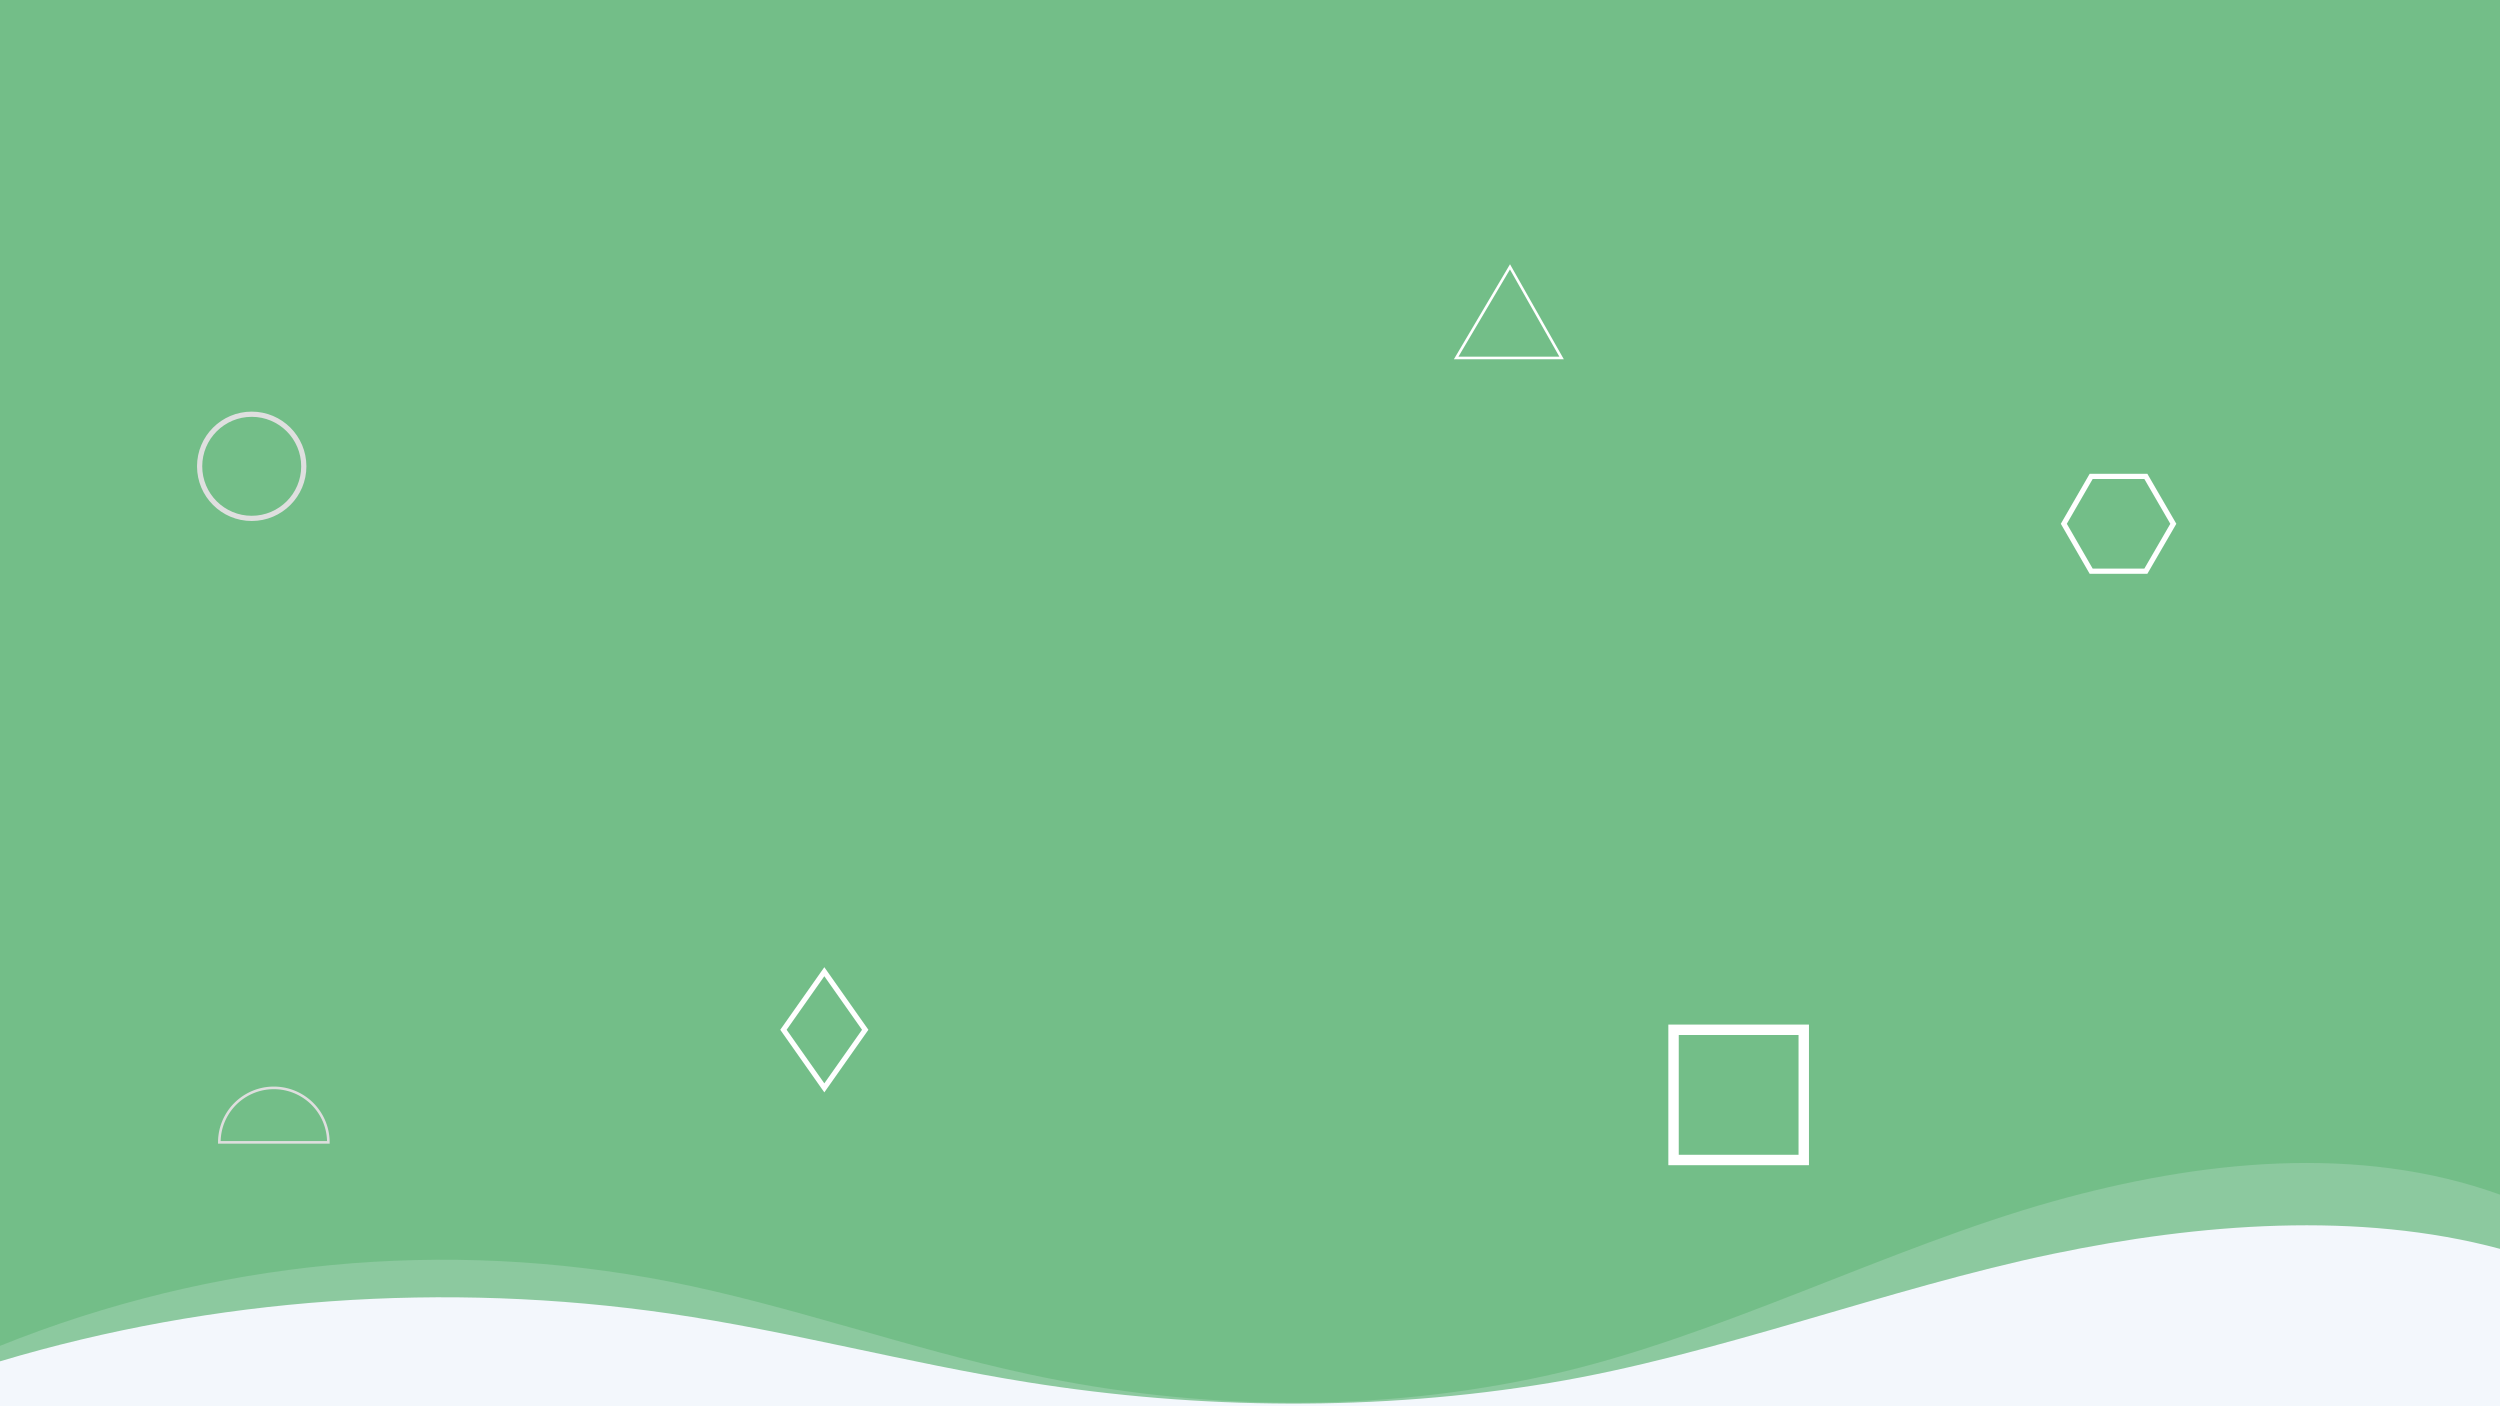 <svg xmlns="http://www.w3.org/2000/svg" xmlns:xlink="http://www.w3.org/1999/xlink" width="1920" height="1080" viewBox="0 0 1920 1080">
  <rect x="0" y="0" width="1920" height="1080" fill="#333333" stroke="none"/>
  <defs>
    <clipPath id="clip-Web_1920_1">
      <rect width="1920" height="1080"/>
    </clipPath>
  </defs>
  <g id="Web_1920_1" data-name="Web 1920 – 1" clip-path="url(#clip-Web_1920_1)">
    <rect width="1920" height="1080" fill="#fff"/>
    <g id="Scattered-Forcefields">
      <rect id="Rectangle_1" data-name="Rectangle 1" width="1920" height="1080" fill="#73be88"/>
      <g id="Group_3" data-name="Group 3" transform="translate(282.685 280.875)">
        <g id="Group_1" data-name="Group 1" transform="translate(-129.369 37.25)">
          <path id="Path_1" data-name="Path 1" d="M1409,581l41.35-70L1490,581Z" transform="translate(-444 -624.193)" fill="rgba(255,255,255,0)" stroke="#fff" stroke-miterlimit="10" stroke-width="2"/>
          <circle id="Ellipse_1" data-name="Ellipse 1" cx="40" cy="40" r="40" fill="rgba(255,255,255,0)" stroke="#dfdfdf" stroke-miterlimit="10" stroke-width="4"/>
          <path id="Path_2" data-name="Path 2" d="M400.86,735.5H317.13a41.865,41.865,0,1,1,83.73,0Z" transform="translate(-302 -176.264)" fill="rgba(255,255,255,0)" stroke="#dedede" stroke-miterlimit="10" stroke-width="2"/>
        </g>
        <g id="Group_2" data-name="Group 2" transform="translate(95 85)">
          <path id="Path_3" data-name="Path 3" d="M149.8,345.2l-31.4,44.6,31.4,44.6,31.4-44.6Z" transform="translate(105.6 35.2)" fill="rgba(255,255,255,0)" stroke="#fff" stroke-miterlimit="10" stroke-width="4"/>
          <rect id="Rectangle_2" data-name="Rectangle 2" width="100" height="100" transform="translate(907.6 425)" fill="rgba(255,255,255,0)" stroke="#fff" stroke-miterlimit="10" stroke-width="8"/>
          <path id="Path_4" data-name="Path 4" d="M1426.8,132.4l-21.1,36.4h-42l-21-36.4,21-36.4h42Z" transform="translate(-135.369 -96)" fill="rgba(239,239,239,0)" stroke="#fff" stroke-miterlimit="10" stroke-width="4"/>
        </g>
      </g>
    </g>
    <path id="waves_1_" data-name="waves(1)" d="M514.224,67.775c92.8,13.611,182.656,38.008,275.2,52.8,131.824,21.092,269.1,22.366,400.72.492,127.9-21.205,260.528-72.925,386.912-99.2C1689.136-1.441,1811.5-11.041,1920,18.086V138.972H0v-34.5c163.945-49.013,341.781-61.7,514.224-36.7Z" transform="translate(0 941.028)" fill="#f4f7fd"/>
    <path id="waves_1_2" data-name="waves(1)" d="M514.224,91.121c92.8,18.3,182.656,51.1,275.2,70.993,131.824,28.357,269.1,30.07,400.72.661,127.9-28.509,260.528-98.044,386.912-133.371C1689.136-1.937,1811.5-14.844,1920,24.316V186.841H0V140.456C163.945,74.561,341.781,57.5,514.224,91.121Z" transform="translate(0 893.159)" fill="rgba(244,247,253,0.2)"/>
  </g>
</svg>
